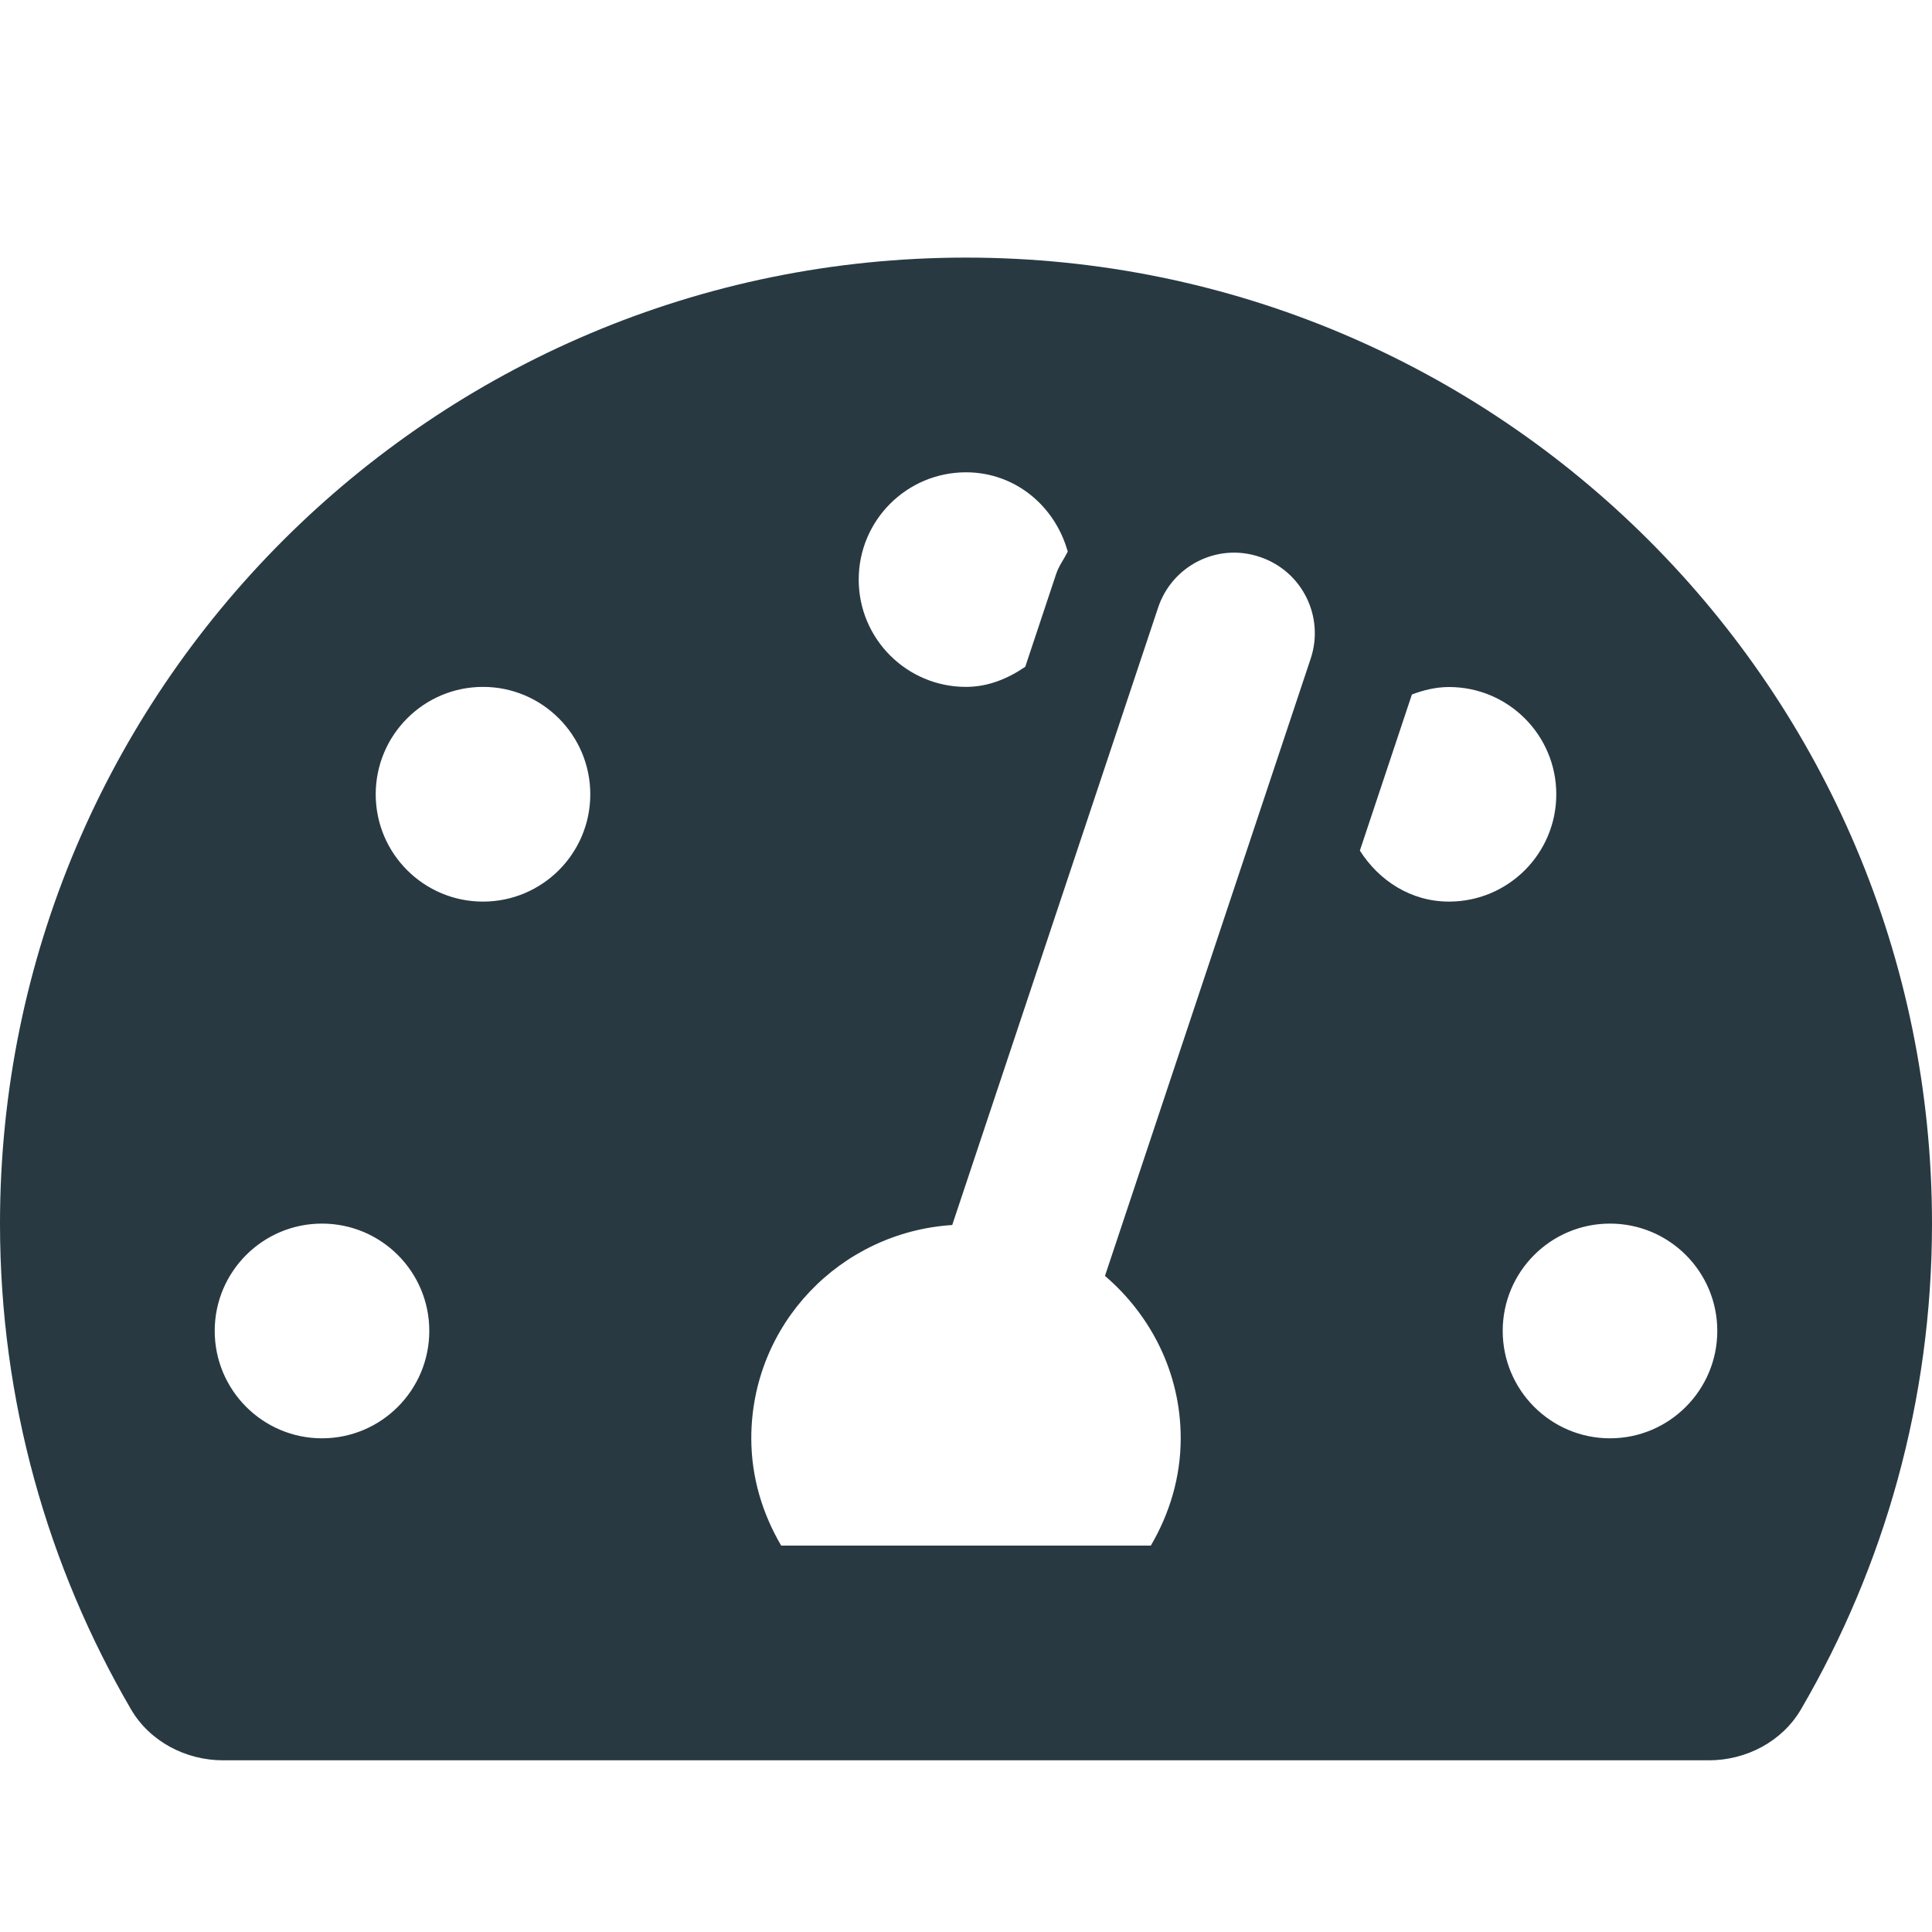 <svg width="15" height="15" viewBox="0 0 15 15" fill="none" xmlns="http://www.w3.org/2000/svg">
<path d="M7.5 2C3.358 2 0 5.358 0 9.5C0 10.875 0.371 12.163 1.017 13.271C1.163 13.521 1.442 13.667 1.732 13.667H13.268C13.558 13.667 13.837 13.521 13.983 13.271C14.629 12.163 15 10.875 15 9.5C15 5.358 11.642 2 7.5 2ZM7.5 3.667C7.883 3.667 8.192 3.93 8.29 4.283C8.261 4.341 8.221 4.393 8.2 4.456L7.96 5.177C7.826 5.268 7.674 5.333 7.5 5.333C7.04 5.333 6.667 4.96 6.667 4.5C6.667 4.04 7.04 3.667 7.5 3.667ZM2.5 11.167C2.04 11.167 1.667 10.793 1.667 10.333C1.667 9.873 2.04 9.5 2.5 9.5C2.96 9.5 3.333 9.873 3.333 10.333C3.333 10.793 2.96 11.167 2.5 11.167ZM3.75 7C3.29 7 2.917 6.627 2.917 6.167C2.917 5.707 3.29 5.333 3.75 5.333C4.21 5.333 4.583 5.707 4.583 6.167C4.583 6.627 4.21 7 3.75 7ZM10.176 5.114L8.579 9.906C8.936 10.212 9.167 10.66 9.167 11.167C9.167 11.472 9.079 11.754 8.935 12H6.065C5.921 11.754 5.833 11.472 5.833 11.167C5.833 10.283 6.523 9.567 7.393 9.511L8.991 4.719C9.099 4.392 9.452 4.212 9.781 4.324C10.109 4.433 10.285 4.787 10.176 5.114ZM10.558 6.604L10.962 5.392C11.053 5.358 11.148 5.334 11.25 5.334C11.71 5.334 12.083 5.707 12.083 6.167C12.083 6.627 11.71 7 11.25 7C10.954 7 10.706 6.837 10.558 6.604ZM12.5 11.167C12.04 11.167 11.667 10.793 11.667 10.333C11.667 9.873 12.04 9.5 12.5 9.5C12.96 9.5 13.333 9.873 13.333 10.333C13.333 10.793 12.96 11.167 12.5 11.167Z" fill="#283942"/>
</svg>
